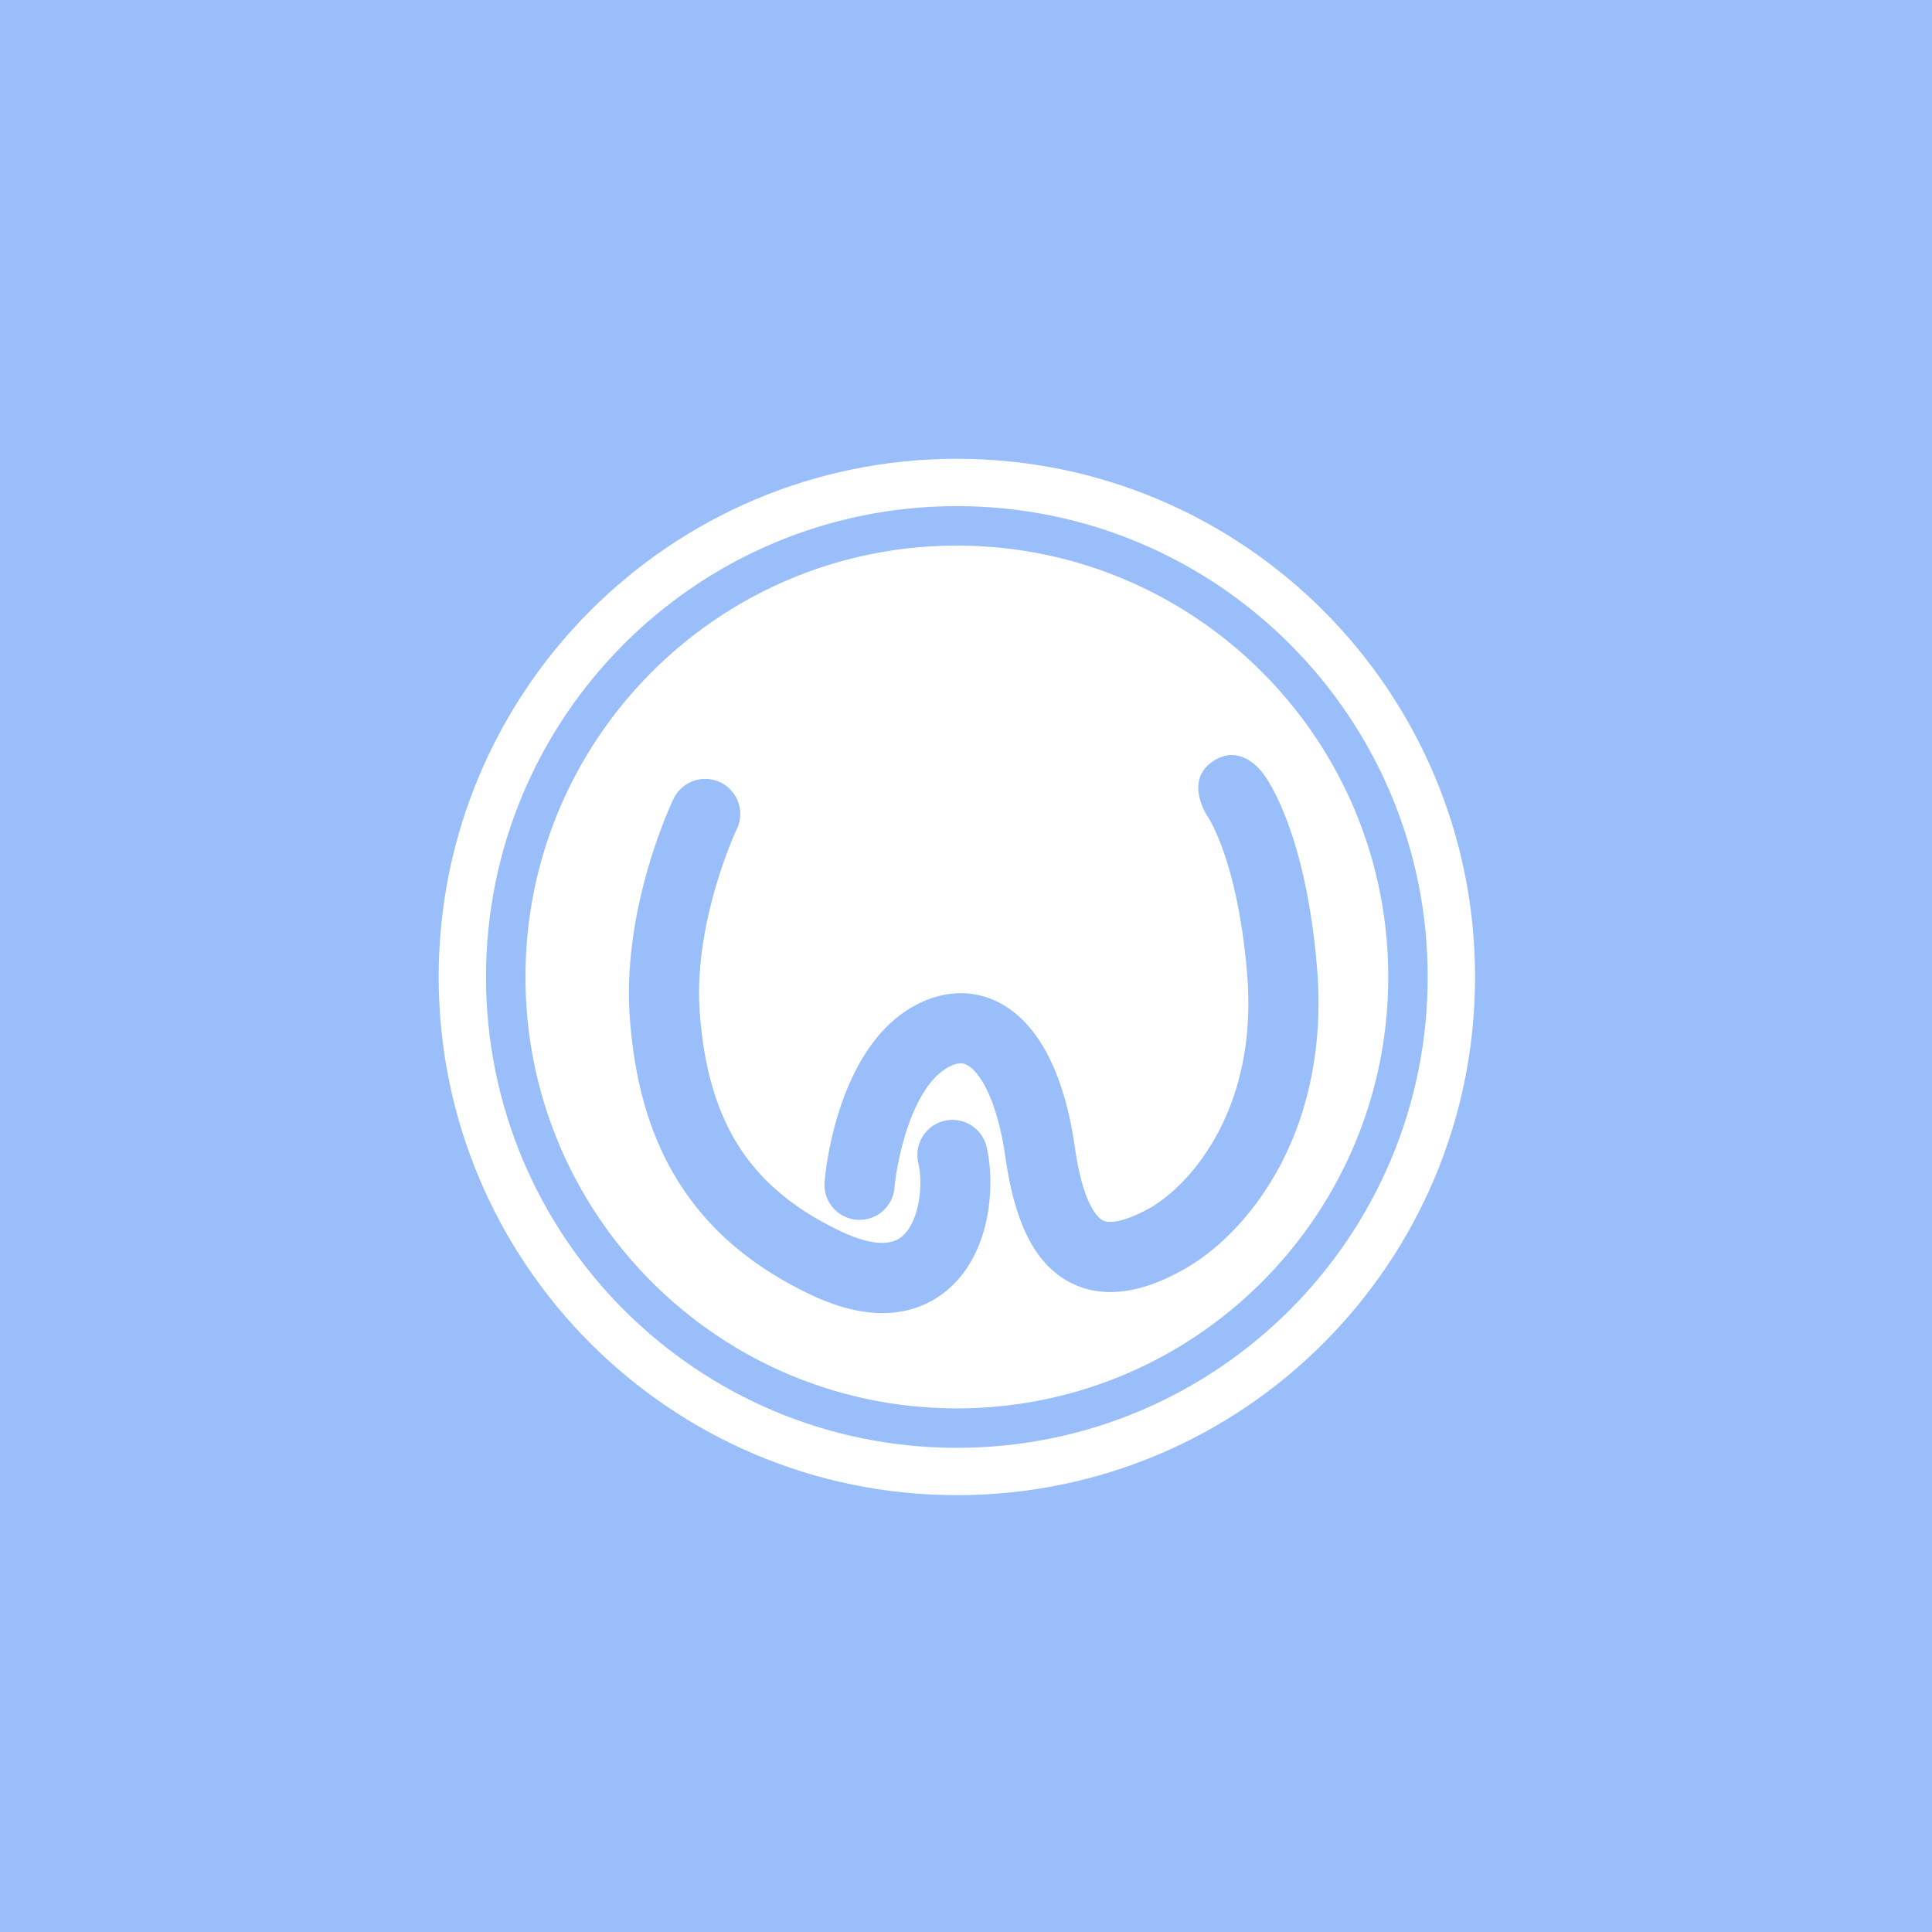 <svg xmlns="http://www.w3.org/2000/svg" xml:space="preserve" width="192" height="192" baseProfile="tiny">
  <rect width="100%" height="100%" fill="#99BEF9" />
  <g fill="#FFF">
    <path
      d="M95.092 45.594c-28.441 0-51.497 23.056-51.497 51.497s23.056 51.497 51.497 51.497c28.44 0 51.497-23.057 51.497-51.497s-23.057-51.497-51.497-51.497zm0 98.29c-25.843 0-46.792-20.95-46.792-46.793 0-25.842 20.949-46.792 46.792-46.792s46.792 20.95 46.792 46.792c0 25.843-20.949 46.793-46.792 46.793z" />
    <path
      d="M95.092 54.221c-23.676 0-42.871 19.194-42.871 42.87 0 23.677 19.195 42.871 42.871 42.871s42.871-19.194 42.871-42.871c0-23.676-19.195-42.87-42.871-42.87zm-1.144 74.142c-1.396 1.119-3.435 2.131-6.244 2.131-1.994 0-4.372-.509-7.184-1.852-6.096-2.909-10.509-6.785-13.494-11.854-2.502-4.247-3.95-9.321-4.426-15.508-.846-11.005 4.132-21.471 4.344-21.911a3.486 3.486 0 0 1 6.282 3.024c-.045.092-4.375 9.257-3.676 18.351.836 10.87 5.015 17.333 13.973 21.607 1.938.925 4.564 1.774 6.065.571 1.673-1.34 2.223-4.956 1.67-7.363a3.485 3.485 0 1 1 6.794-1.56c.864 3.761.483 10.689-4.104 14.364zm23.239-1.957c-1.109.581-3.813 1.996-6.851 1.996-1.278 0-2.614-.25-3.917-.916-3.473-1.778-5.538-5.742-6.5-12.475-.829-5.808-2.604-8.586-3.871-9.201-.204-.1-.748-.364-1.911.31-3.633 2.104-5.038 9.494-5.244 11.917a3.485 3.485 0 1 1-6.946-.59c.113-1.327 1.314-13.087 8.697-17.361 2.817-1.63 5.818-1.824 8.449-.547 3.977 1.932 6.649 6.94 7.728 14.485.834 5.842 2.335 7.031 2.776 7.257.766.392 2.313.02 4.354-1.051 3.947-2.067 11.117-9.614 9.993-23.378-.924-11.334-3.919-15.691-3.919-15.691s-2.352-3.431.38-5.406c2.954-2.137 5.172 1.191 5.172 1.191.428.564 4.22 5.903 5.315 19.338.594 7.271-.728 14.126-3.823 19.822-2.471 4.55-6.074 8.305-9.882 10.3z" />
  </g>
</svg>
